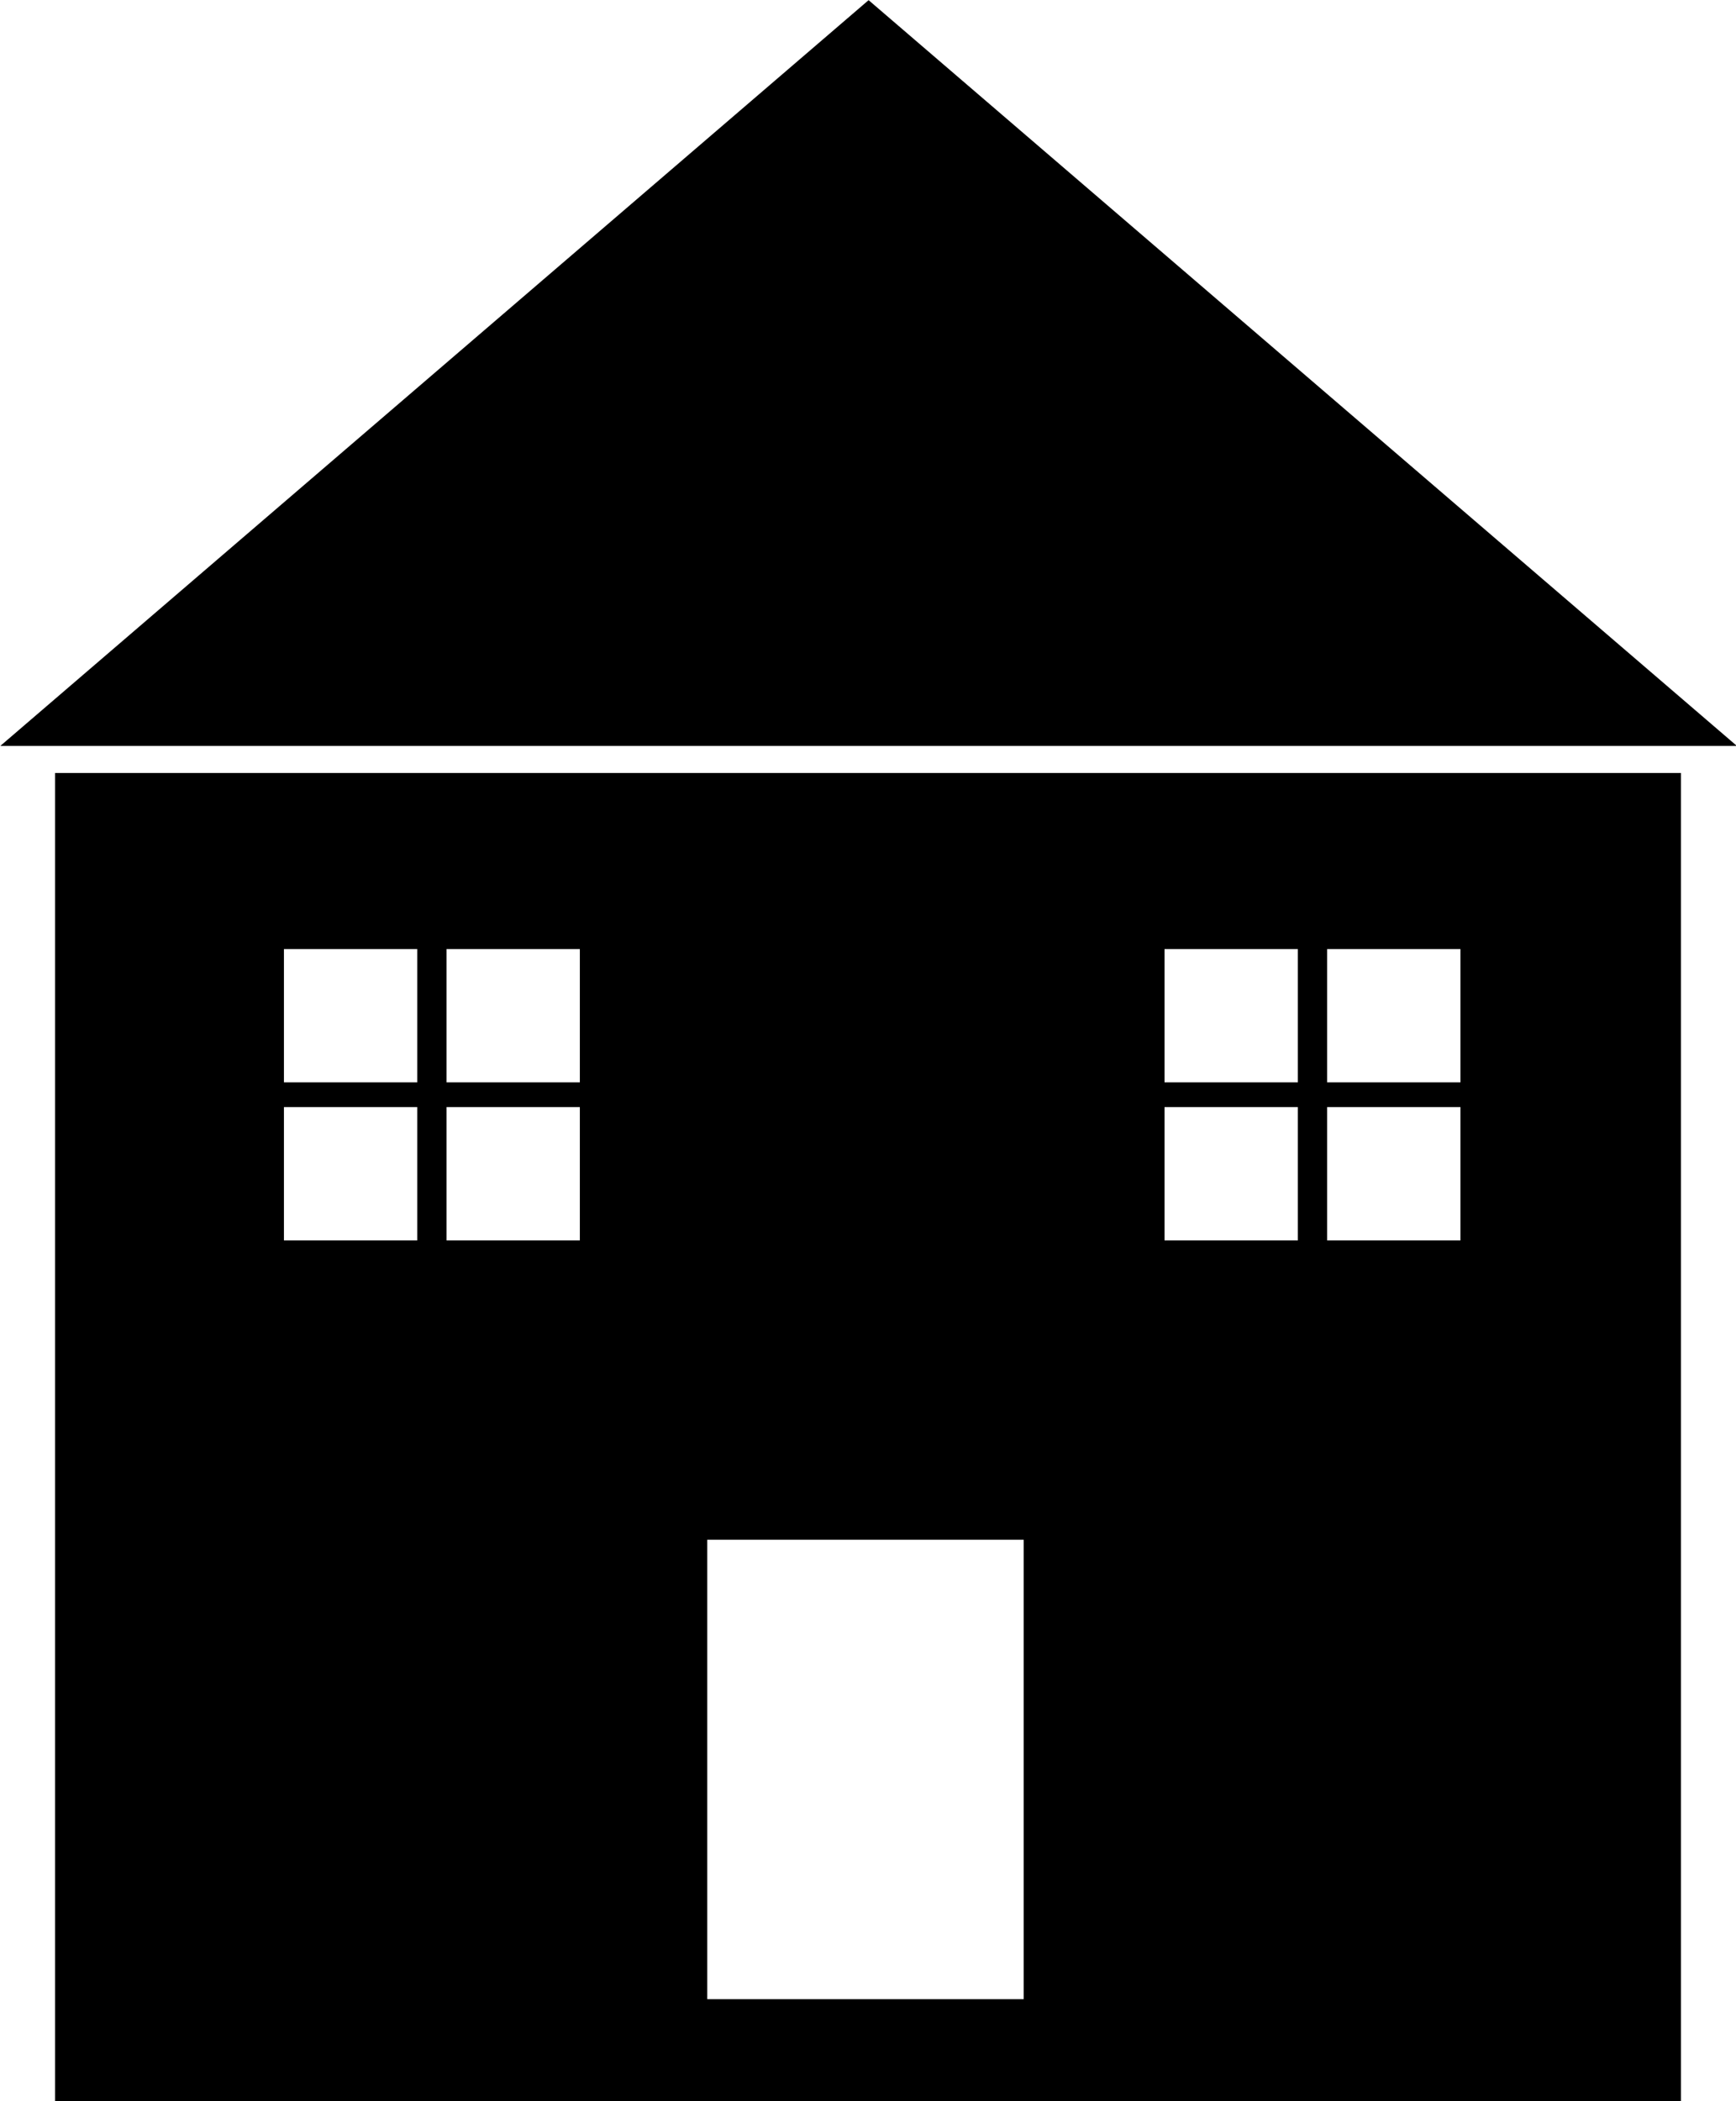<?xml version="1.0" encoding="UTF-8" standalone="no"?>
<!-- Created with Inkscape (http://www.inkscape.org/) -->

<svg
   xmlns:dc="http://purl.org/dc/elements/1.1/"
   xmlns:cc="http://creativecommons.org/ns#"
   xmlns:rdf="http://www.w3.org/1999/02/22-rdf-syntax-ns#"
   xmlns:svg="http://www.w3.org/2000/svg"
   xmlns="http://www.w3.org/2000/svg"
   xmlns:sodipodi="http://sodipodi.sourceforge.net/DTD/sodipodi-0.dtd"
   xmlns:inkscape="http://www.inkscape.org/namespaces/inkscape"
   width="129.434"
   height="156.62"
   id="svg2"
   version="1.1"
   inkscape:version="0.48.0 r9654"
   sodipodi:docname="house.svg">
  <defs
     id="defs4" />
  <sodipodi:namedview
     id="base"
     pagecolor="#ffffff"
     bordercolor="#666666"
     borderopacity="1.0"
     inkscape:pageopacity="0.0"
     inkscape:pageshadow="2"
     inkscape:zoom="1.979899"
     inkscape:cx="34.62298"
     inkscape:cy="115.14643"
     inkscape:document-units="px"
     inkscape:current-layer="layer1"
     showgrid="false"
     inkscape:window-width="1128"
     inkscape:window-height="819"
     inkscape:window-x="500"
     inkscape:window-y="70"
     inkscape:window-maximized="0"
     fit-margin-top="0"
     fit-margin-left="0"
     fit-margin-right="0"
     fit-margin-bottom="0" />
  <g
     inkscape:label="Layer 1"
     inkscape:groupmode="layer"
     id="layer1"
     transform="translate(-334.767,-448.34)">
    <path
       style="fill:#000000;fill-opacity:1;stroke:none"
       d="m 338.875,505.96 0,99 121.219,0 0,-99 -121.219,0 z m 17.062,13.125 9.938,0 0,9.938 -9.938,0 0,-9.938 z m 12.125,0 9.938,0 0,9.938 -9.938,0 0,-9.938 z m 53.531,0 9.938,0 0,9.938 -9.938,0 0,-9.938 z m 12.125,0 9.938,0 0,9.938 -9.938,0 0,-9.938 z m -77.781,11.781 9.938,0 0,9.938 -9.938,0 0,-9.938 z m 12.125,0 9.938,0 0,9.938 -9.938,0 0,-9.938 z m 53.531,0 9.938,0 0,9.938 -9.938,0 0,-9.938 z m 12.125,0 9.938,0 0,9.938 -9.938,0 0,-9.938 z m -46.219,32.25 23.594,0 0,34.25 -23.594,0 0,-34.25 z"
       id="rect3026"
       inkscape:connector-curvature="0" />
    <path
       sodipodi:type="star"
       style="fill:#000000;fill-opacity:1;fill-rule:nonzero;stroke:none"
       id="path3770"
       sodipodi:sides="3"
       sodipodi:cx="112.12693"
       sodipodi:cy="19.034813"
       sodipodi:r1="52.566769"
       sodipodi:r2="26.283384"
       sodipodi:arg1="-1.5707963"
       sodipodi:arg2="-0.52359878"
       inkscape:flatsided="true"
       inkscape:rounded="0"
       inkscape:randomized="0"
       d="m 112.127,-33.532 45.524,78.85 -91.048,-2e-6 z"
       transform="matrix(1.422,0,0,0.705,240.084,471.992)"
       inkscape:transform-center-y="-9.2694371" />
  </g>
</svg>
